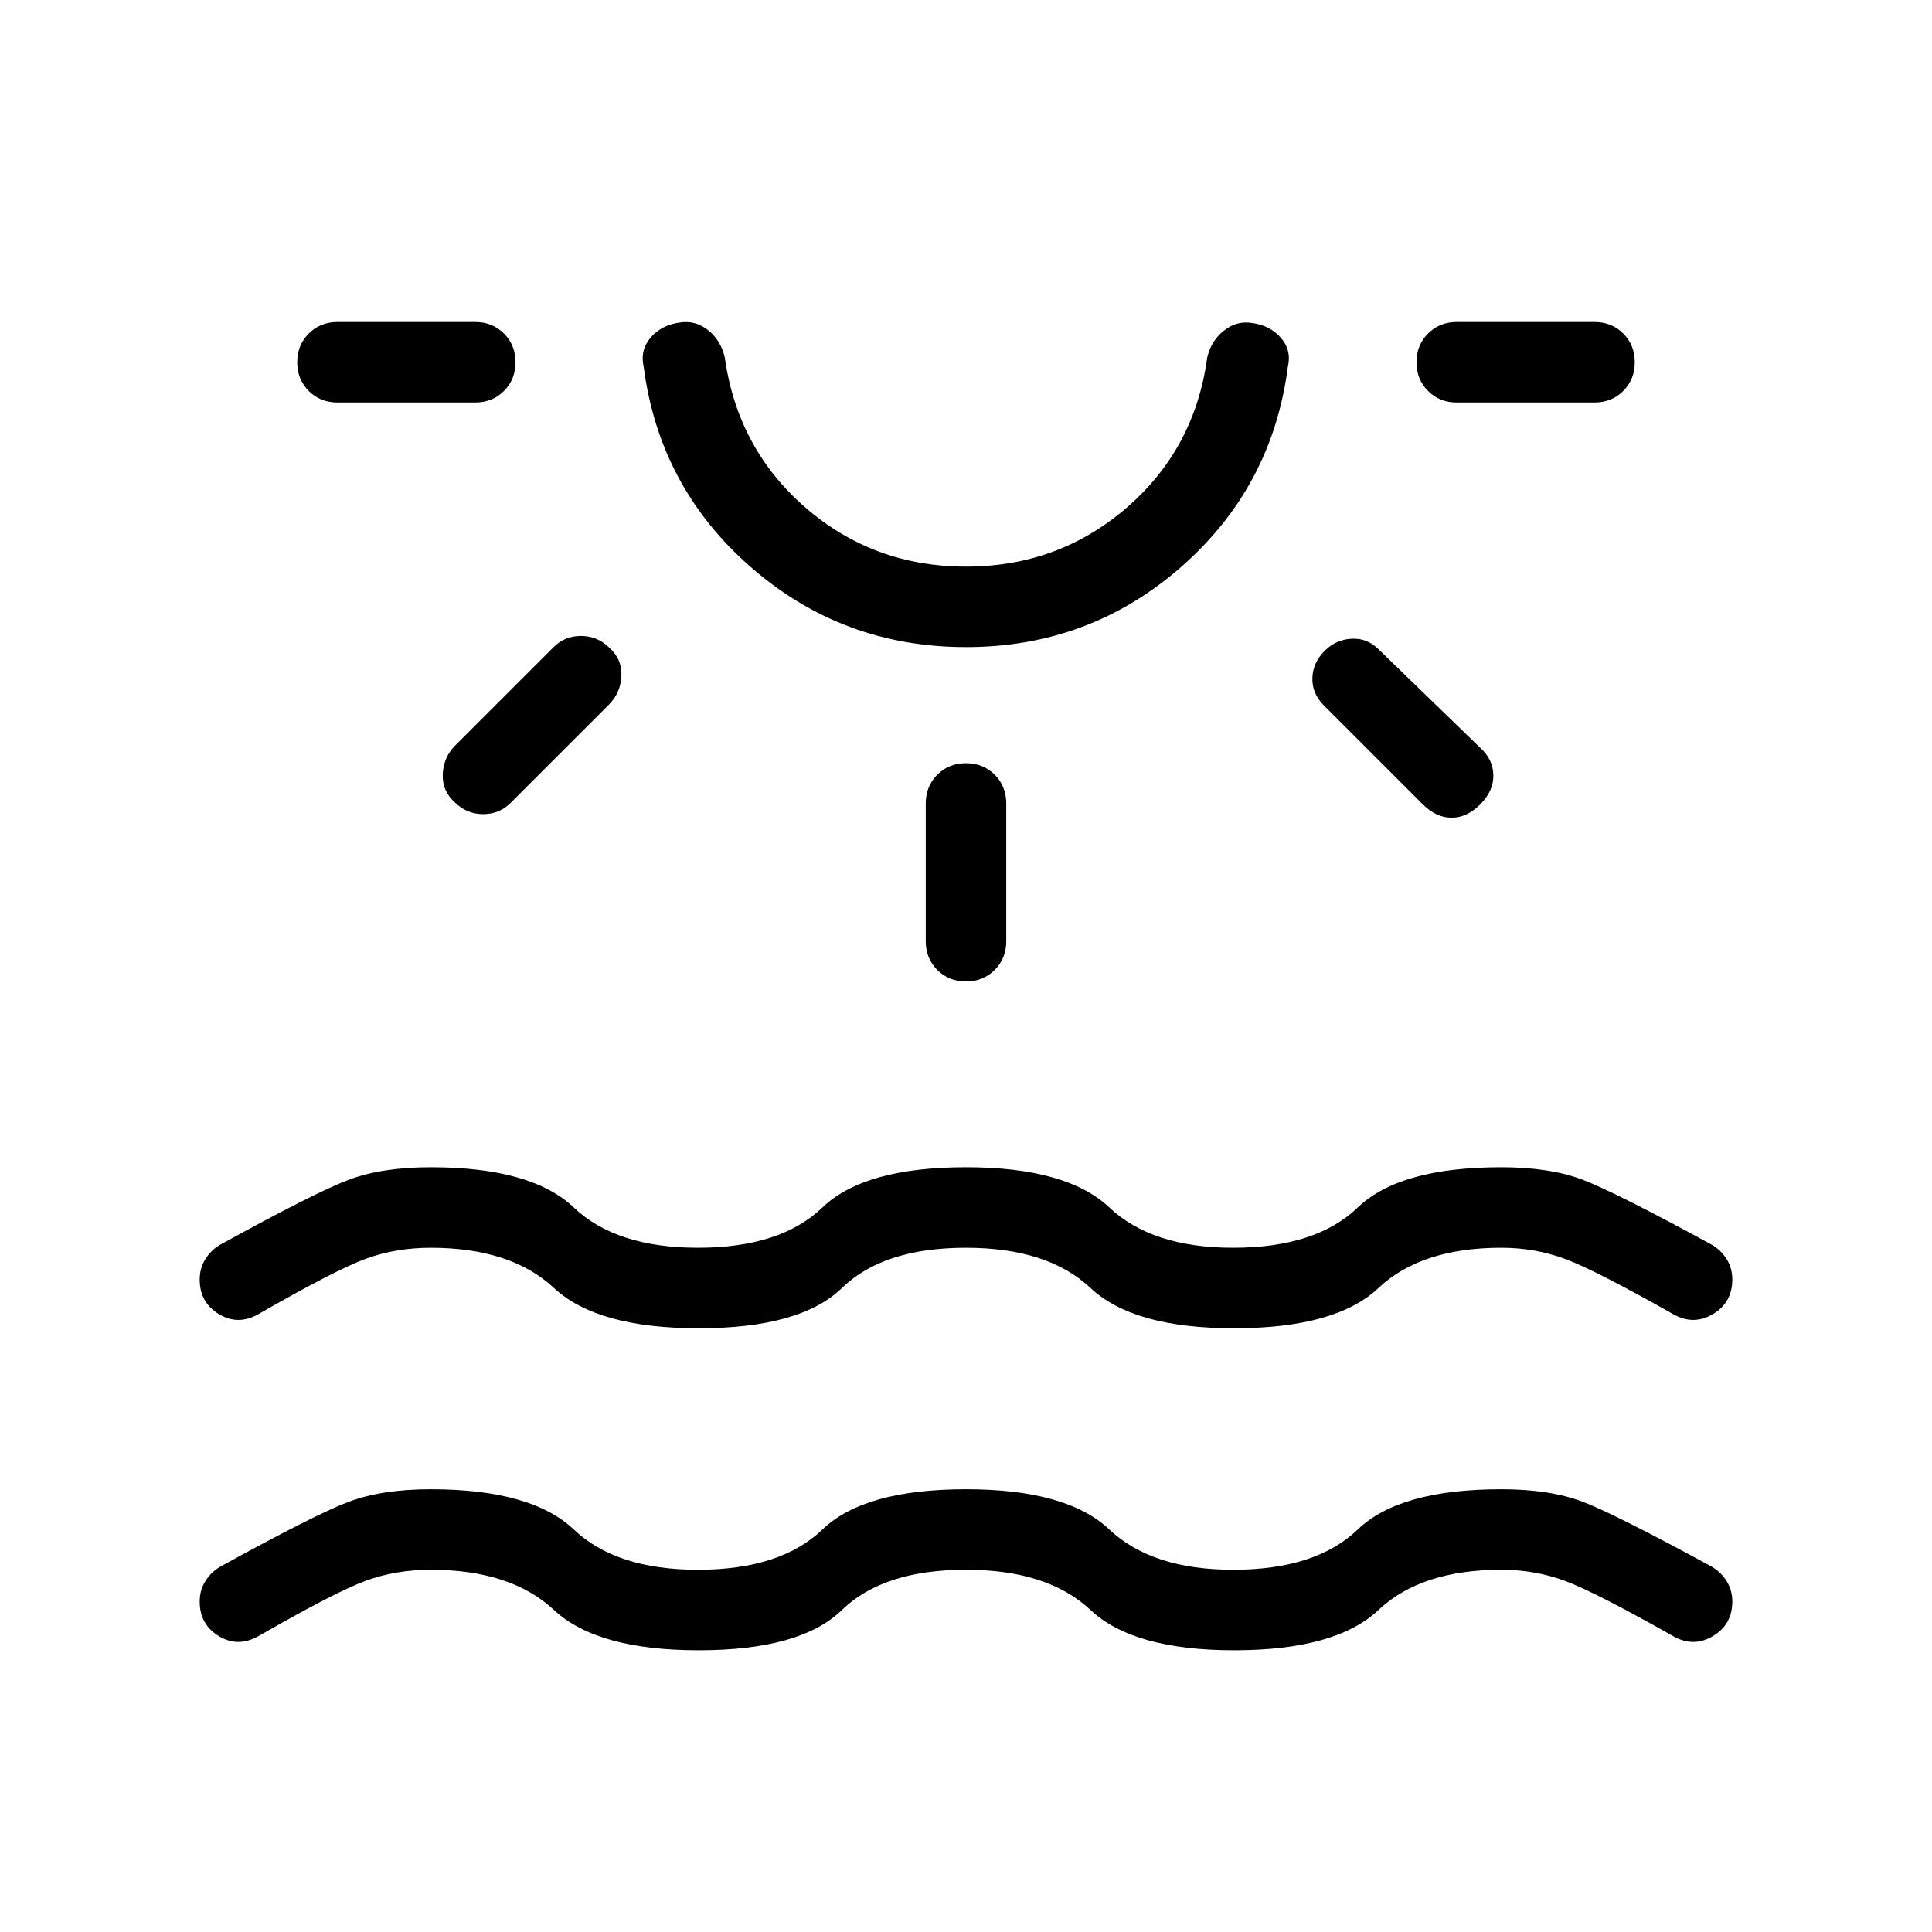 <svg viewBox="0 -960 960 960"><path d="M347.23-140q-50.54 0-71.96-20-21.42-20-61.27-20-17.08 0-32 5.38-14.92 5.39-53.77 27.7-10 5.61-19.5-.12t-9.5-17.19q0-5.62 2.81-10.12 2.81-4.5 7.42-7.19 47.23-26 63.81-32.23Q189.85-220 214-220q50.08 0 71.12 20 21.03 20 61.65 20 41.08 0 61.88-20 20.81-20 71.35-20 50.08 0 71.23 20 21.15 20 61.54 20 41.08 0 61.88-20 20.81-20 71.35-20 24.15 0 40.46 6.23 16.31 6.23 64.08 32.23 4.61 2.69 7.42 7.19 2.81 4.5 2.81 10.12 0 11.46-9.62 17.19-9.61 5.73-19.61.12-38.08-21.54-53.27-27.31Q763.08-180 746-180q-39.85 0-61.04 20-21.19 20-71.73 20-50.08 0-71.35-20-21.26-20-61.88-20-41.08 0-61.65 20-20.58 20-71.12 20Zm-91.08-640q0 8.54-5.73 14.27T236.15-760h-68.46q-8.54 0-14.27-5.73T147.69-780q0-8.54 5.73-14.27t14.27-5.73h68.46q8.54 0 14.27 5.73t5.73 14.27Zm46.39 141.62q6.61 5.84 6.23 14.26-.39 8.43-6.23 14.27l-48.77 48.77q-5.62 5.62-13.65 5.62-8.04 0-13.89-5.62-6.61-5.84-6.23-14.27.38-8.42 6.23-14.27L275-638.38q5.62-5.62 13.65-5.62 8.04 0 13.89 5.62Zm177.46-.08q-61.31 0-106.85-39.69-45.53-39.7-53.3-99.54-1.93-8.31 3.5-14.62 5.42-6.31 14.73-7.46 7.54-1.15 13.84 3.89 6.31 5.03 8.23 13.57 6.39 45.39 40.2 74.62 33.8 29.23 79.65 29.23 45.85 0 79.77-29.23 33.92-29.23 40.08-74.62 1.92-8.31 8.23-13.34 6.3-5.04 13.84-3.89 9.08 1.16 14.5 7.35 5.43 6.19 3.5 14.5-7.77 59.84-53.19 99.54-45.42 39.69-106.73 39.69ZM480-800Zm0 219.23q8.54 0 14.27 5.73t5.73 14.27v68.46q0 8.54-5.73 14.27T480-472.31q-8.54 0-14.27-5.73T460-492.31v-68.46q0-8.54 5.73-14.27t14.27-5.73Zm178.23-55.85q5.62-5.61 13.39-6 7.76-.38 13.38 5.24l50.31 48.76q6.61 5.85 6.73 13.77.11 7.93-6.5 14.54-6.62 6.62-14.27 6.62-7.65 0-14.27-6.62l-49.54-49.54q-5.61-5.84-5.34-13.38.26-7.54 6.11-13.39ZM812.31-780q0 8.54-5.73 14.27T792.31-760h-68.46q-8.54 0-14.27-5.73T703.85-780q0-8.54 5.73-14.27t14.27-5.73h68.46q8.54 0 14.27 5.73t5.73 14.27ZM347.23-300q-50.54 0-71.96-20-21.42-20-61.27-20-17.08 0-32 5.38-14.92 5.39-53.77 27.7-10 5.61-19.5-.12t-9.5-17.19q0-5.62 2.81-10.12 2.81-4.5 7.42-7.19 47.23-26 63.81-32.23Q189.85-380 214-380q50.08 0 71.12 20 21.03 20 61.65 20 41.08 0 61.88-20 20.81-20 71.35-20 50.08 0 71.23 20 21.15 20 61.54 20 41.08 0 61.88-20 20.81-20 71.35-20 24.15 0 40.46 6.23 16.31 6.23 64.08 32.23 4.61 2.69 7.42 7.19 2.81 4.5 2.81 10.12 0 11.46-9.62 17.19-9.61 5.73-19.61.12-38.08-21.54-53.27-27.31Q763.08-340 746-340q-39.85 0-61.04 20-21.19 20-71.73 20-50.08 0-71.35-20-21.26-20-61.88-20-41.08 0-61.65 20-20.58 20-71.12 20Z"/></svg>